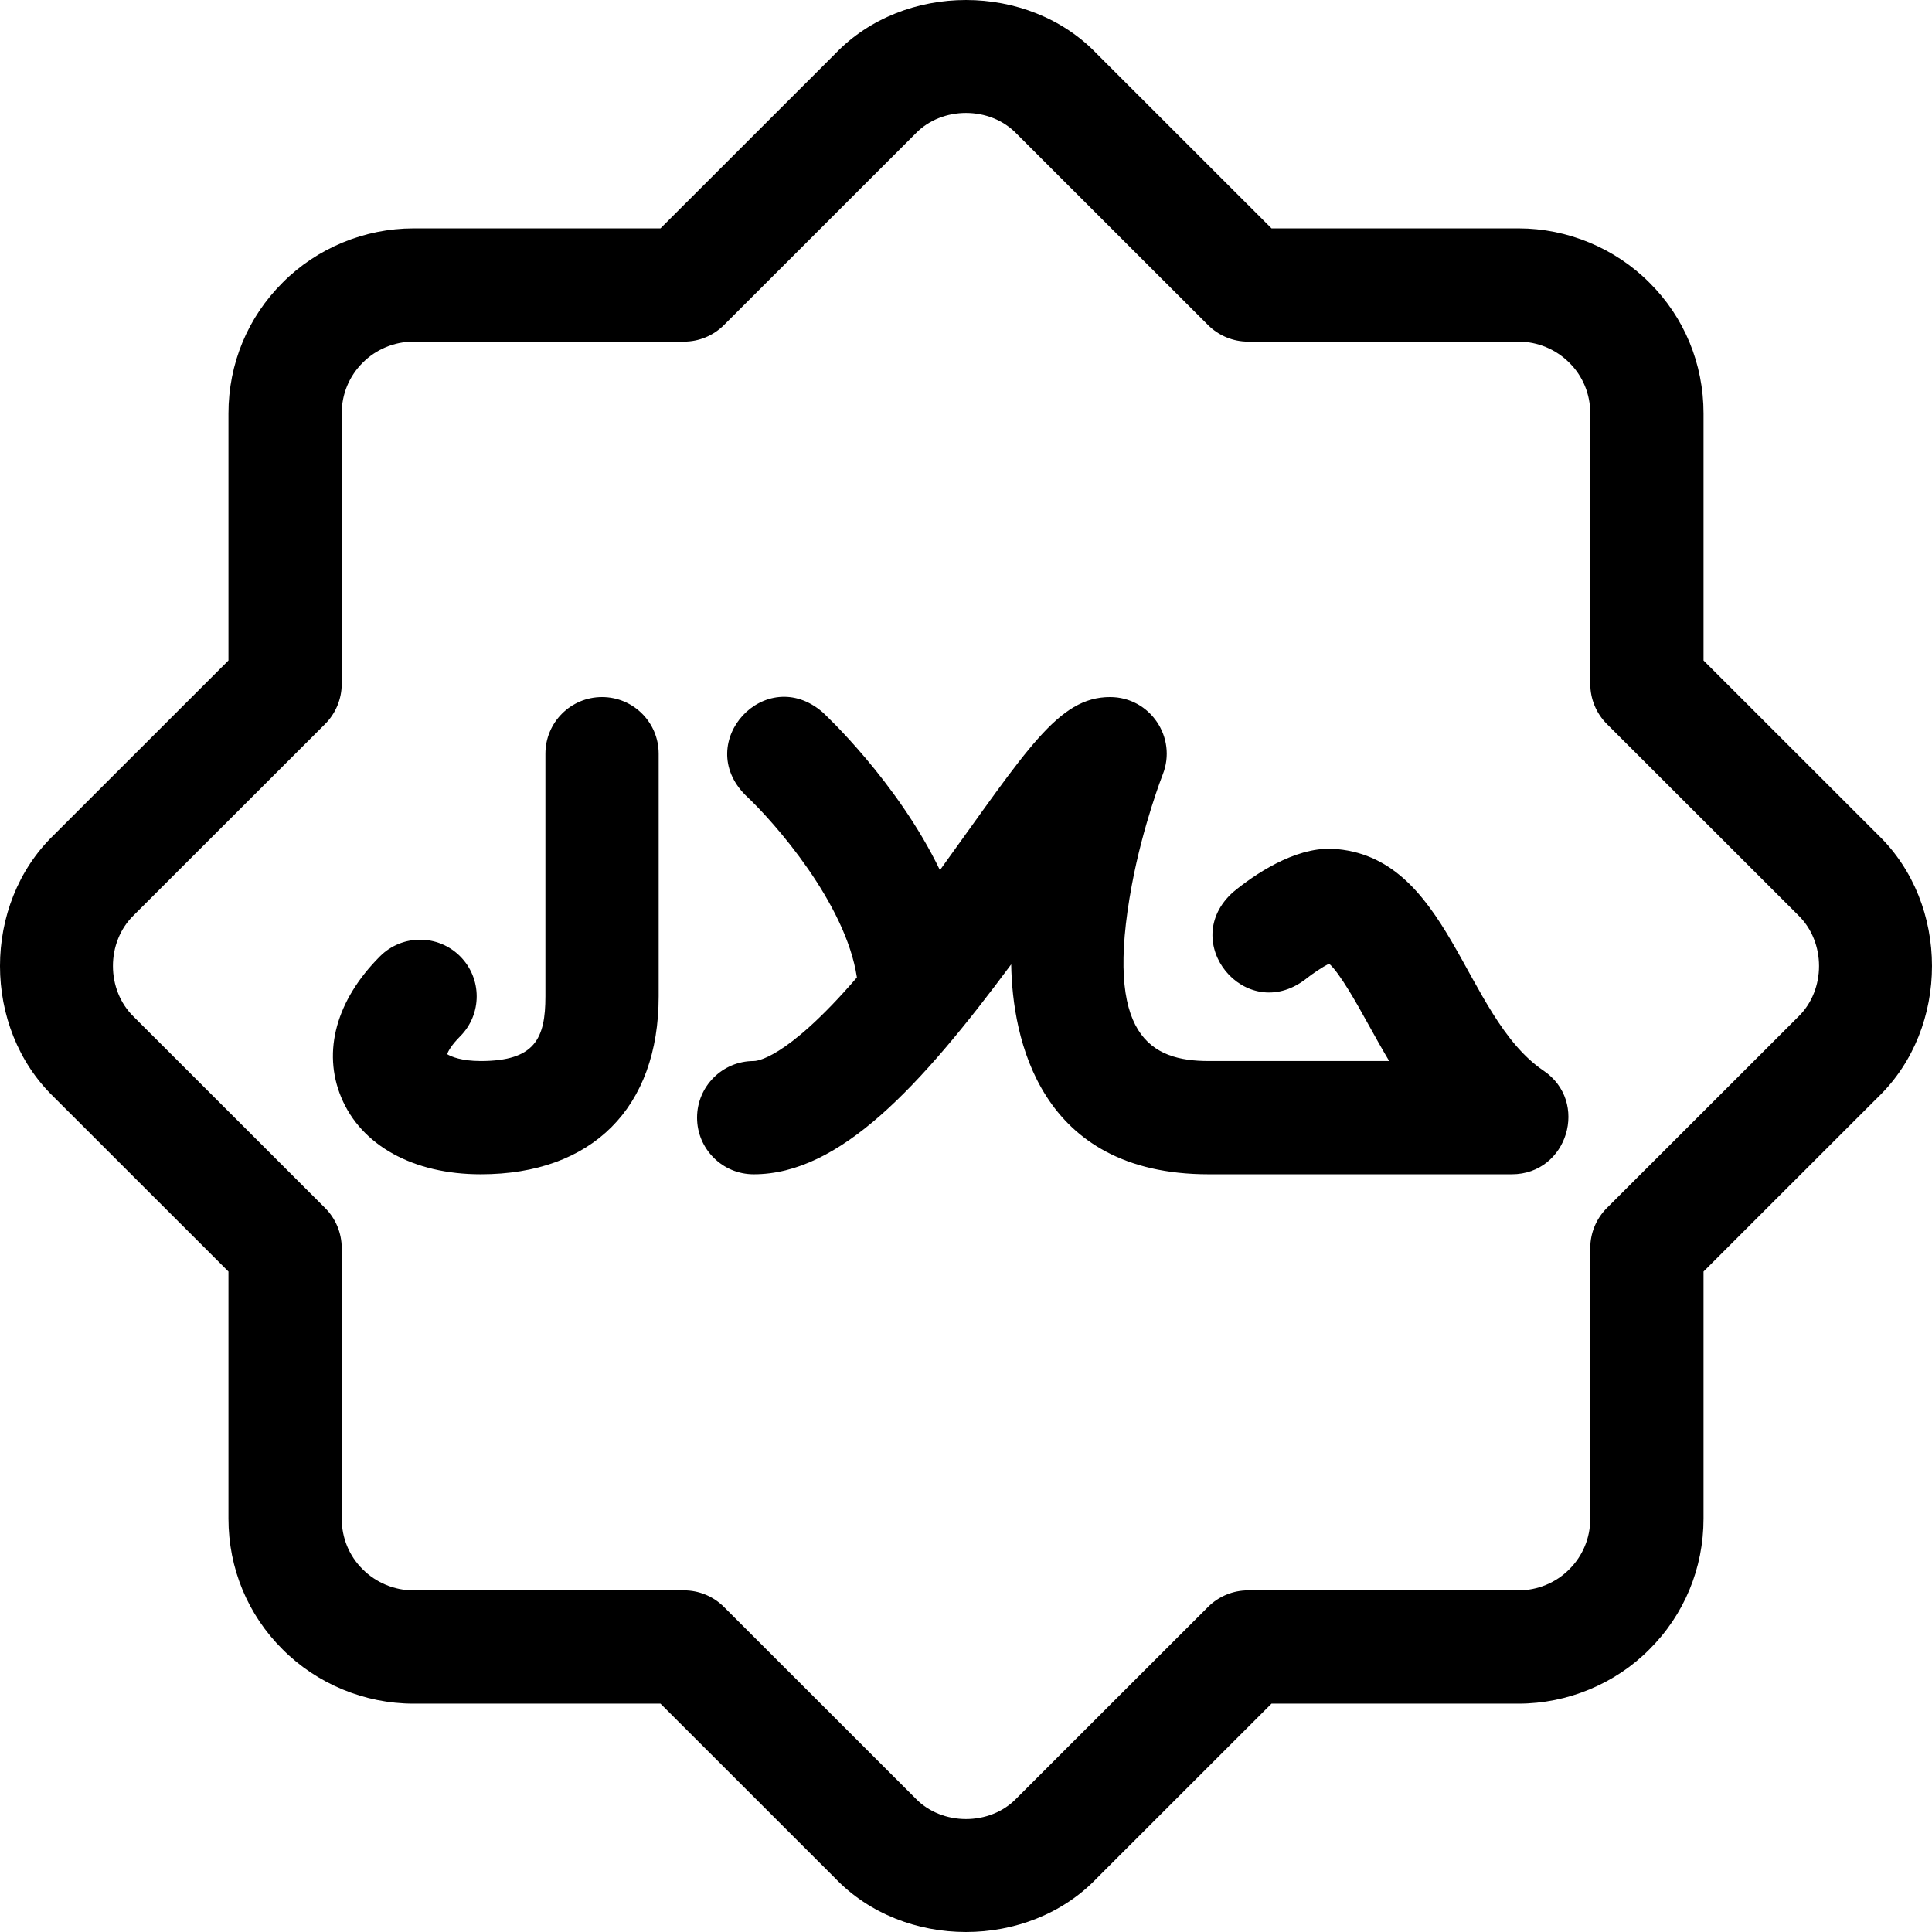 <svg id="Layer_1" enable-background="new 0 0 511.724 511.724" height="512" viewBox="0 0 511.724 511.724" width="512" xmlns="http://www.w3.org/2000/svg"><path d="m231.842 24.824h.01z"/><g><path d="m497.505 221.202-46.295-46.267v-65.433c0-13.163-5.112-25.485-14.328-34.632-9.093-9.139-21.724-14.381-34.653-14.381h-65.446l-46.269-46.247c-18.18-18.98-51.086-18.989-69.28-.025l-46.294 46.274h-65.446c-12.929 0-25.56 5.242-34.586 14.314-9.283 9.213-14.395 21.535-14.395 34.698v65.433l-46.323 46.295c-18.928 18.354-18.922 50.933.028 69.292l46.295 46.267v65.433c0 13.163 5.112 25.485 14.328 34.632 9.093 9.139 21.724 14.381 34.653 14.381h65.446l46.269 46.247c18.165 18.98 51.118 18.983 69.276.028l46.297-46.275h65.446c12.929 0 25.56-5.242 34.586-14.314 9.283-9.213 14.395-21.535 14.395-34.698v-65.433l46.323-46.295c18.93-18.355 18.923-50.934-.027-69.294zm-21.21 48.104s-50.687 50.655-50.688 50.655c-2.816 2.813-4.398 6.631-4.398 10.611v71.649c0 5.106-1.963 9.867-5.595 13.472-3.503 3.521-8.382 5.541-13.386 5.541h-71.657c-3.977 0-7.791 1.579-10.604 4.391l-50.72 50.696c-7.028 7.326-19.768 7.32-26.802-.028l-50.692-50.668c-2.812-2.812-6.627-4.391-10.604-4.391h-71.657c-5.004 0-9.883-2.02-13.453-5.607-3.564-3.538-5.528-8.299-5.528-13.405v-71.649c0-3.98-1.582-7.798-4.398-10.611 0 0-50.66-50.627-50.66-50.627-7.377-7.141-7.382-19.781-.028-26.915 0 0 50.687-50.655 50.687-50.655 2.816-2.813 4.398-6.631 4.398-10.611v-71.649c0-5.106 1.963-9.867 5.595-13.472 3.503-3.521 8.382-5.541 13.386-5.541h71.657c3.977 0 7.791-1.579 10.604-4.391l50.692-50.668c.01-.009.019-.019.028-.028 7.028-7.326 19.768-7.32 26.802.028l50.695 50.667c2.812 2.812 6.627 4.391 10.604 4.391h71.657c5.004 0 9.883 2.02 13.453 5.607 3.564 3.538 5.528 8.299 5.528 13.405v71.649c0 3.98 1.582 7.798 4.398 10.611 0 0 50.66 50.627 50.66 50.627 7.376 7.142 7.38 19.782.026 26.916z"/><path d="m159.462 184.629c-8.284 0-15 6.716-15 15v64.267c0 11.112-2.73 17.134-17.133 17.134-5.016 0-7.799-1.133-8.911-1.823.326-.83 1.191-2.444 3.45-4.704 5.858-5.857 5.858-15.355 0-21.213-5.857-5.857-15.355-5.857-21.213 0-11.573 11.572-15.323 25.178-10.291 37.327 5.294 12.782 19.113 20.413 36.964 20.413 29.513 0 47.133-17.62 47.133-47.134v-64.267c.001-8.284-6.715-15-14.999-15z"/><path d="m408.783 283.549c-21.39-14.539-24.777-57.119-55.981-58.743-10.155-.338-20.739 7.007-26.128 11.434-14.855 13.157 3.187 35.152 19.016 23.203 1.925-1.565 4.559-3.291 6.338-4.204 2.868 2.48 7.51 10.863 10.39 16.064 1.716 3.098 3.537 6.386 5.533 9.727h-47.822c-15.258 0-27.83-6.521-20.319-46.729 2.96-15.845 8.111-29.034 8.158-29.151 3.893-9.835-3.368-20.521-13.947-20.521-13.769 0-21.937 13.864-45.065 45.843-11.359-23.569-30.733-41.507-31.102-41.849-15.066-12.947-34.416 7.945-20.401 21.995 7.663 7.144 26.57 28.652 29.513 48.276-19.152 22.224-26.966 22.136-27.338 22.136-8.284 0-15 6.716-15 15s6.716 15 15 15c22.779 0 44.078-23.13 68.203-55.607.313 19.254 7.232 55.607 52.297 55.607h80.333c14.755-.037 20.572-19.271 8.322-27.481z"/></g></svg>